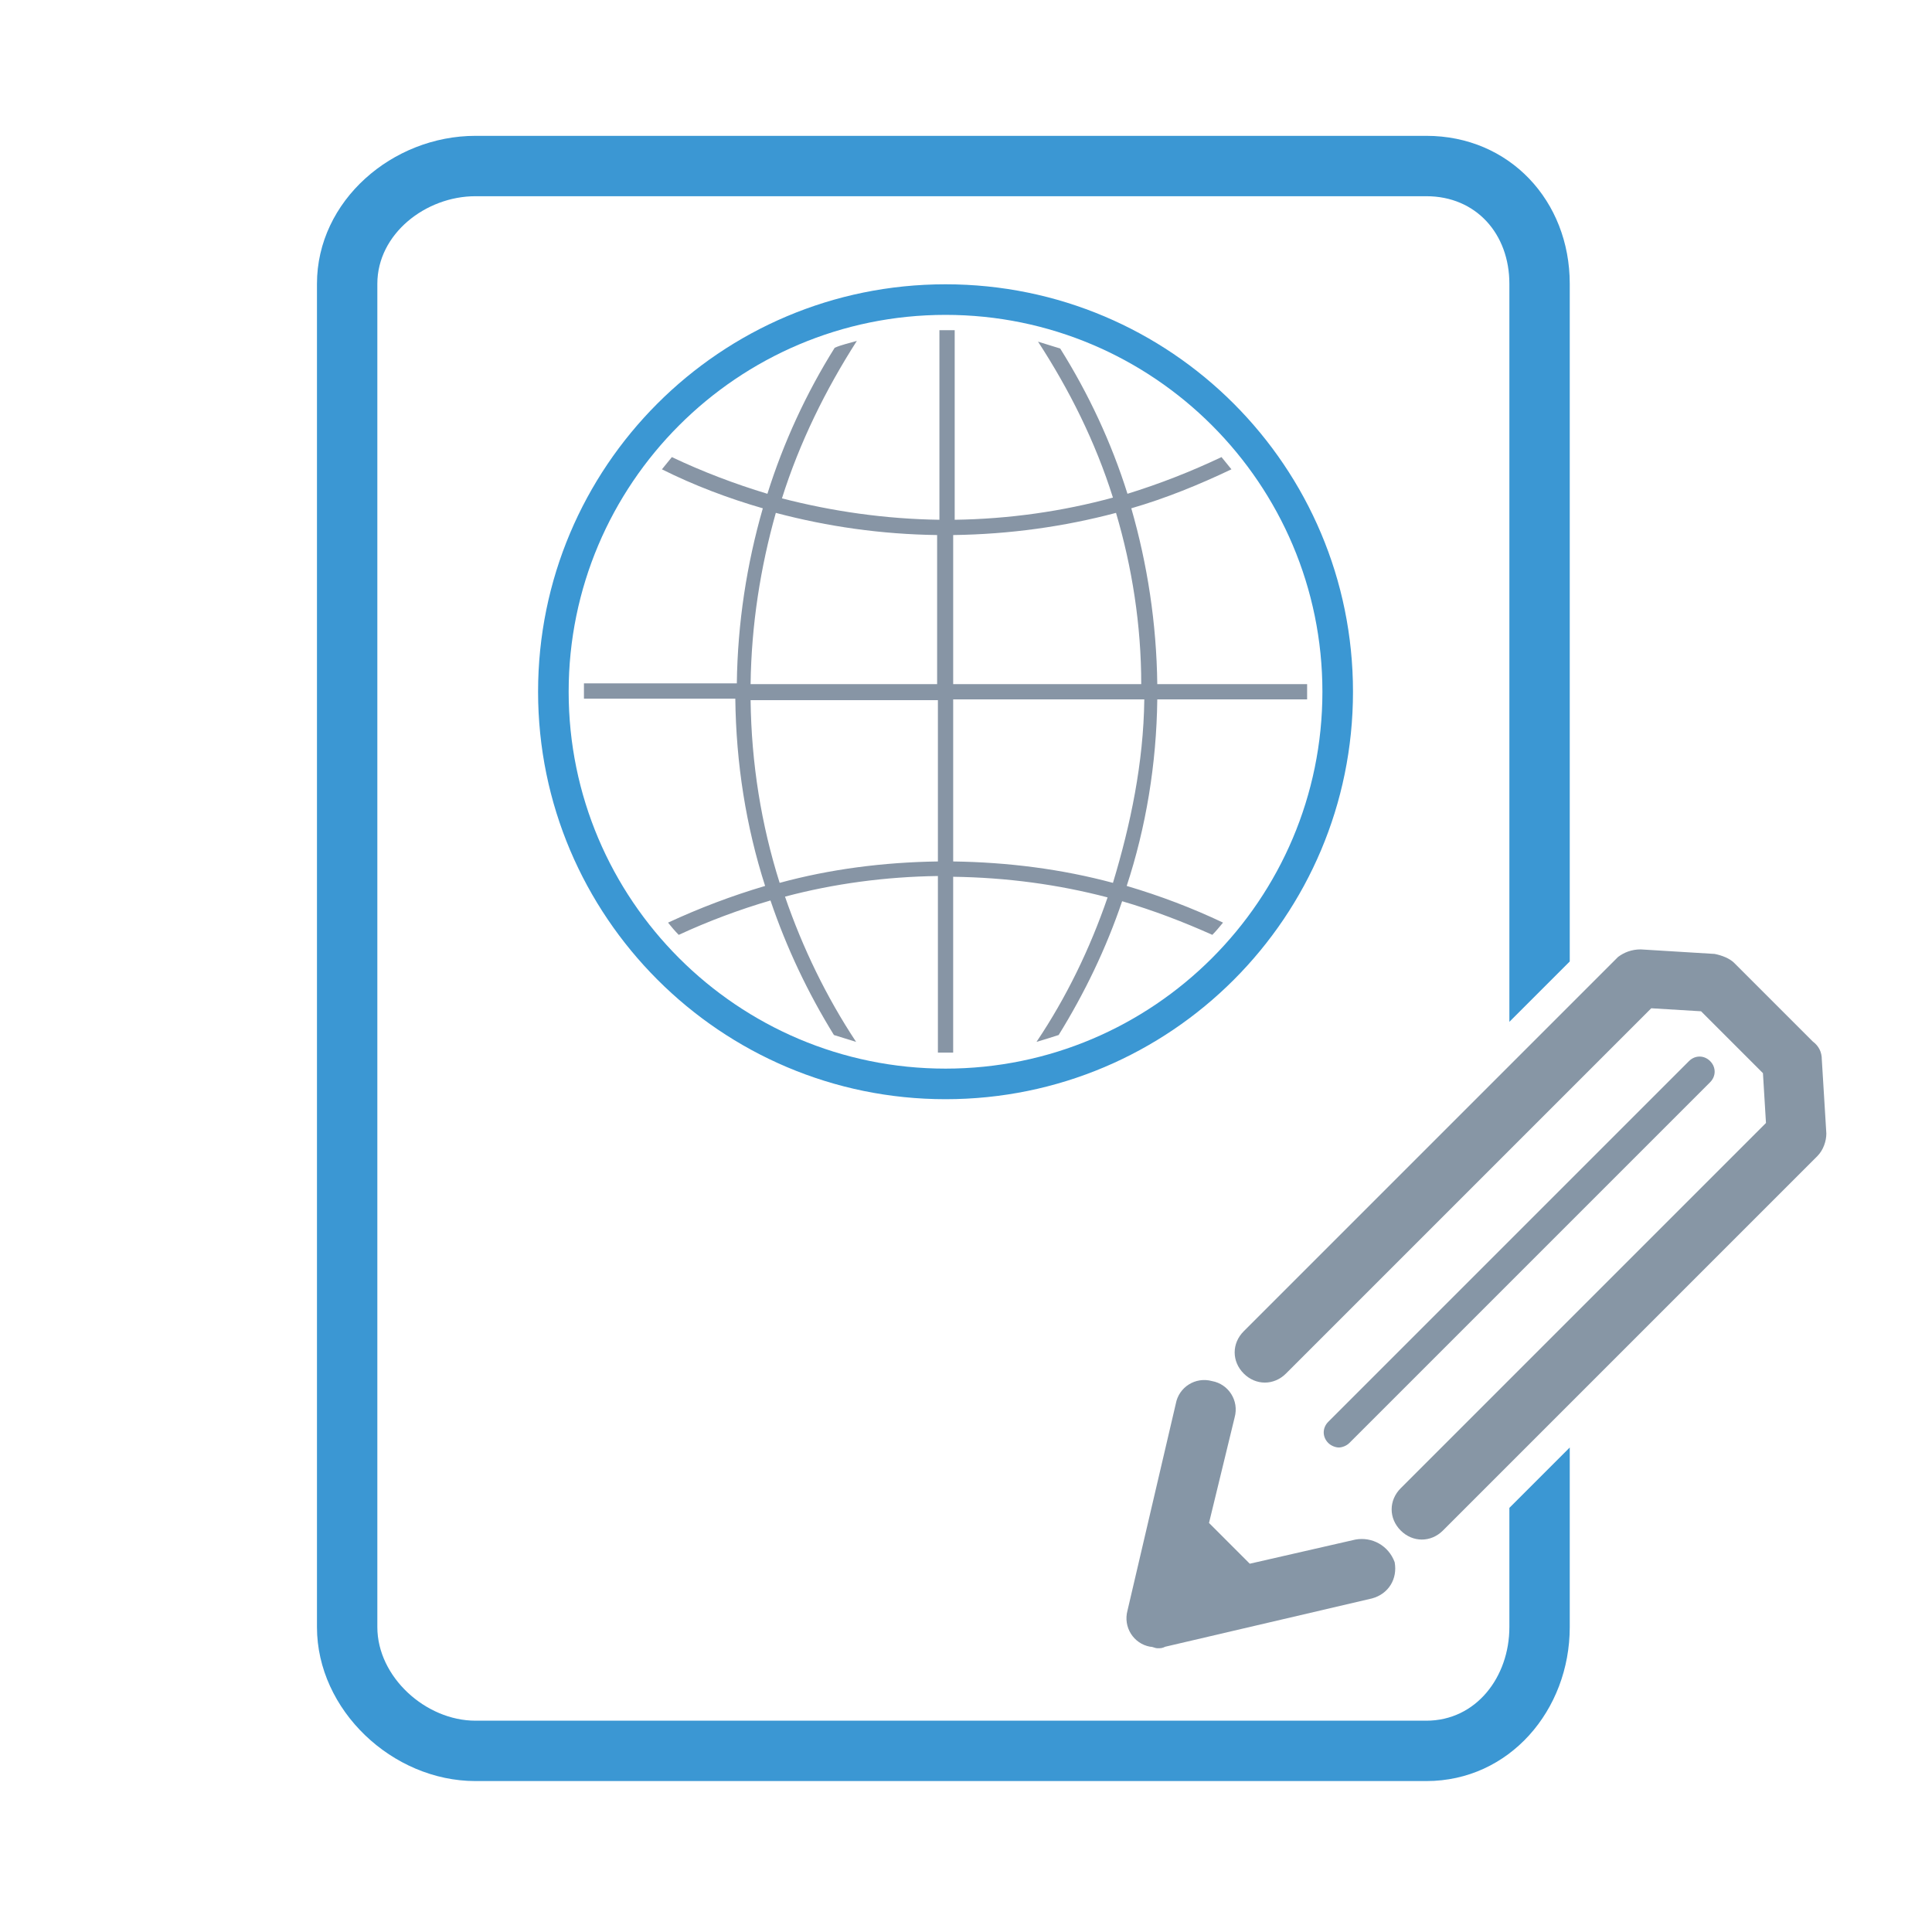 <?xml version="1.0" encoding="UTF-8" standalone="no"?>
<svg
   xmlns:dc="http://purl.org/dc/elements/1.1/"
   xmlns:cc="http://creativecommons.org/ns#"
   xmlns:rdf="http://www.w3.org/1999/02/22-rdf-syntax-ns#"
   xmlns:svg="http://www.w3.org/2000/svg"
   xmlns="http://www.w3.org/2000/svg"
   xmlns:sodipodi="http://sodipodi.sourceforge.net/DTD/sodipodi-0.dtd"
   xmlns:inkscape="http://www.inkscape.org/namespaces/inkscape"
   enable-background="new 0 0 128 128"
   height="128px"
   id="Layer_1"
   version="1.1"
   viewBox="0 0 128 128"
   width="128px"
   xml:space="preserve"
   inkscape:version="0.91 r13725"
   sodipodi:docname="syncpad-icon - Kopie.svg"><defs
     id="defs13" /><sodipodi:namedview
     pagecolor="#ffffff"
     bordercolor="#666666"
     borderopacity="1"
     objecttolerance="10"
     gridtolerance="10"
     guidetolerance="10"
     inkscape:pageopacity="0"
     inkscape:pageshadow="2"
     inkscape:window-width="1280"
     inkscape:window-height="971"
     id="namedview11"
     showgrid="false"
     inkscape:zoom="1.84375"
     inkscape:cx="-24.40678"
     inkscape:cy="64"
     inkscape:window-x="-8"
     inkscape:window-y="22"
     inkscape:window-maximized="1"
     inkscape:current-layer="Layer_1" /><path
     d="M100,99.9v7.9c0,3.3-2.2,6.2-5.5,6.2h-63c-3.3,0-6.5-2.9-6.5-6.2v-89c0-3.3,3.2-5.8,6.5-5.8h63  c3.3,0,5.5,2.5,5.5,5.8v48.9l4-4V18.8c0-5.5-4-9.8-9.5-9.8h-63C26,9,21,13.3,21,18.8v89c0,5.5,5,10.2,10.5,10.2h63  c5.5,0,9.5-4.7,9.5-10.2V95.9L100,99.9z"
     fill="#3B97D3"
     id="path3" /><path
     d="M120.7,70.2c0-0.5-0.2-0.9-0.6-1.2c0,0,0,0,0,0l-5.2-5.2c0,0,0,0,0,0c-0.3-0.3-0.8-0.5-1.3-0.6l-4.9-0.3  c-0.6,0-1.1,0.2-1.5,0.5c0,0,0,0,0,0L82.4,88.2c-0.8,0.8-0.8,2,0,2.8c0.4,0.4,0.9,0.6,1.4,0.6s1-0.2,1.4-0.6l24.2-24.2l3.3,0.2  l4.1,4.1l0.2,3.3L92.8,98.6c-0.8,0.8-0.8,2,0,2.8c0.4,0.4,0.9,0.6,1.4,0.6s1-0.2,1.4-0.6l24.8-24.8c0.4-0.4,0.6-1,0.6-1.5  c0,0,0,0,0,0L120.7,70.2z"
     fill="#2C3E50"
     id="path5"
     style="fill:#8796a5;fill-opacity:1" /><path
     d="M89.4,95.6l23.9-23.9c0.4-0.4,0.4-1,0-1.4s-1-0.4-1.4,0L88,94.2c-0.4,0.4-0.4,1,0,1.4  c0.2,0.2,0.5,0.3,0.7,0.3S89.2,95.8,89.4,95.6z"
     fill="#2C3E50"
     id="path7"
     style="fill:#8696a6;fill-opacity:1" /><path
     d="M89.8,102l-7,1.6l-2.7-2.7l1.7-7c0.3-1.1-0.4-2.2-1.5-2.4c-1.1-0.3-2.2,0.4-2.4,1.5l-3.2,13.7  c-0.3,1.1,0.4,2.2,1.5,2.4c0.2,0,0.3,0.1,0.5,0.1c0.2,0,0.3,0,0.5-0.1c0,0,0,0,0,0l13.7-3.2c1.1-0.3,1.7-1.3,1.5-2.4  C92,102.4,90.9,101.8,89.8,102z"
     fill="#2C3E50"
     id="path9"
     style="fill:#8696a6;fill-opacity:1" /><path
     inkscape:connector-curvature="0"
     style="fill:#3b97d3"
     d="m 62.644,20.861 c 13.776,0 24.969,11.193 24.969,24.969 0,13.776 -11.193,24.969 -24.969,24.969 -13.776,0 -24.969,-11.193 -24.969,-24.969 0,-13.776 11.193,-24.969 24.969,-24.969 m 0,-2.026 c -14.941,0 -26.995,12.105 -26.995,26.995 0,14.89 12.105,26.995 26.995,26.995 14.941,0 26.995,-12.105 26.995,-26.995 0,-14.89 -12.054,-26.995 -26.995,-26.995 l 0,0 z"
     id="path3-6" /><path
     inkscape:connector-curvature="0"
     style="fill:#8795a5;fill-opacity:1"
     d="m 76.673,46.337 9.927,0 c 0,-0.152 0,-0.355 0,-0.506 0,-0.152 0,-0.355 0,-0.506 l -9.927,0 c -0.051,-4.052 -0.658,-7.952 -1.722,-11.649 2.279,-0.658 4.508,-1.57 6.635,-2.583 -0.203,-0.253 -0.456,-0.557 -0.658,-0.81 -2.026,0.962 -4.102,1.773 -6.23,2.431 -1.064,-3.393 -2.583,-6.635 -4.457,-9.623 -0.506,-0.152 -0.962,-0.304 -1.469,-0.456 2.077,3.191 3.799,6.635 4.963,10.332 -3.343,0.912 -6.888,1.418 -10.484,1.469 l 0,-12.56 c -0.152,0 -0.355,0 -0.506,0 -0.152,0 -0.355,0 -0.506,0 l 0,12.56 c -3.596,-0.051 -7.091,-0.557 -10.433,-1.418 1.165,-3.697 2.887,-7.192 4.963,-10.433 -0.506,0.152 -1.013,0.253 -1.469,0.456 -1.874,2.988 -3.393,6.28 -4.457,9.674 -2.178,-0.658 -4.305,-1.469 -6.331,-2.431 -0.203,0.253 -0.456,0.557 -0.658,0.81 2.127,1.064 4.406,1.925 6.685,2.583 -1.064,3.697 -1.671,7.597 -1.722,11.598 l -10.129,0 c 0,0.152 0,0.355 0,0.506 0,0.152 0,0.355 0,0.506 l 10.028,0 c 0.051,4.305 0.709,8.458 1.975,12.409 -2.228,0.658 -4.356,1.469 -6.432,2.431 0.203,0.253 0.456,0.557 0.709,0.81 1.975,-0.912 4.001,-1.671 6.078,-2.279 1.064,3.14 2.482,6.128 4.204,8.914 0.506,0.152 0.962,0.304 1.469,0.456 -1.975,-2.988 -3.545,-6.23 -4.71,-9.623 3.241,-0.861 6.635,-1.317 10.129,-1.367 l 0,11.699 c 0.152,0 0.355,0 0.506,0 0.152,0 0.355,0 0.506,0 l 0,-11.649 c 3.545,0.051 6.939,0.506 10.231,1.367 -1.165,3.393 -2.735,6.635 -4.71,9.572 0.506,-0.152 1.013,-0.304 1.469,-0.456 1.722,-2.786 3.14,-5.723 4.204,-8.863 2.077,0.608 4.052,1.367 5.976,2.228 0.253,-0.253 0.456,-0.506 0.709,-0.81 -2.026,-0.962 -4.153,-1.773 -6.382,-2.431 1.266,-3.849 1.975,-8.053 2.026,-12.358 z M 62.138,57.074 c -3.596,0.051 -7.141,0.506 -10.484,1.418 C 50.438,54.643 49.78,50.591 49.729,46.388 l 12.409,0 0,10.687 z m 0,-11.75 -12.409,0 c 0.051,-3.95 0.658,-7.749 1.671,-11.345 3.444,0.912 6.989,1.418 10.687,1.469 l 0,9.876 z m 1.013,-9.876 c 3.748,-0.051 7.344,-0.557 10.788,-1.469 1.064,3.596 1.671,7.445 1.671,11.345 l -12.459,0 0,-9.876 z m 10.585,23.044 C 70.342,57.581 66.797,57.125 63.151,57.074 l 0,-10.737 12.662,0 c -0.051,4.204 -0.912,8.306 -2.077,12.155 z"
     id="path5-9" /></svg>